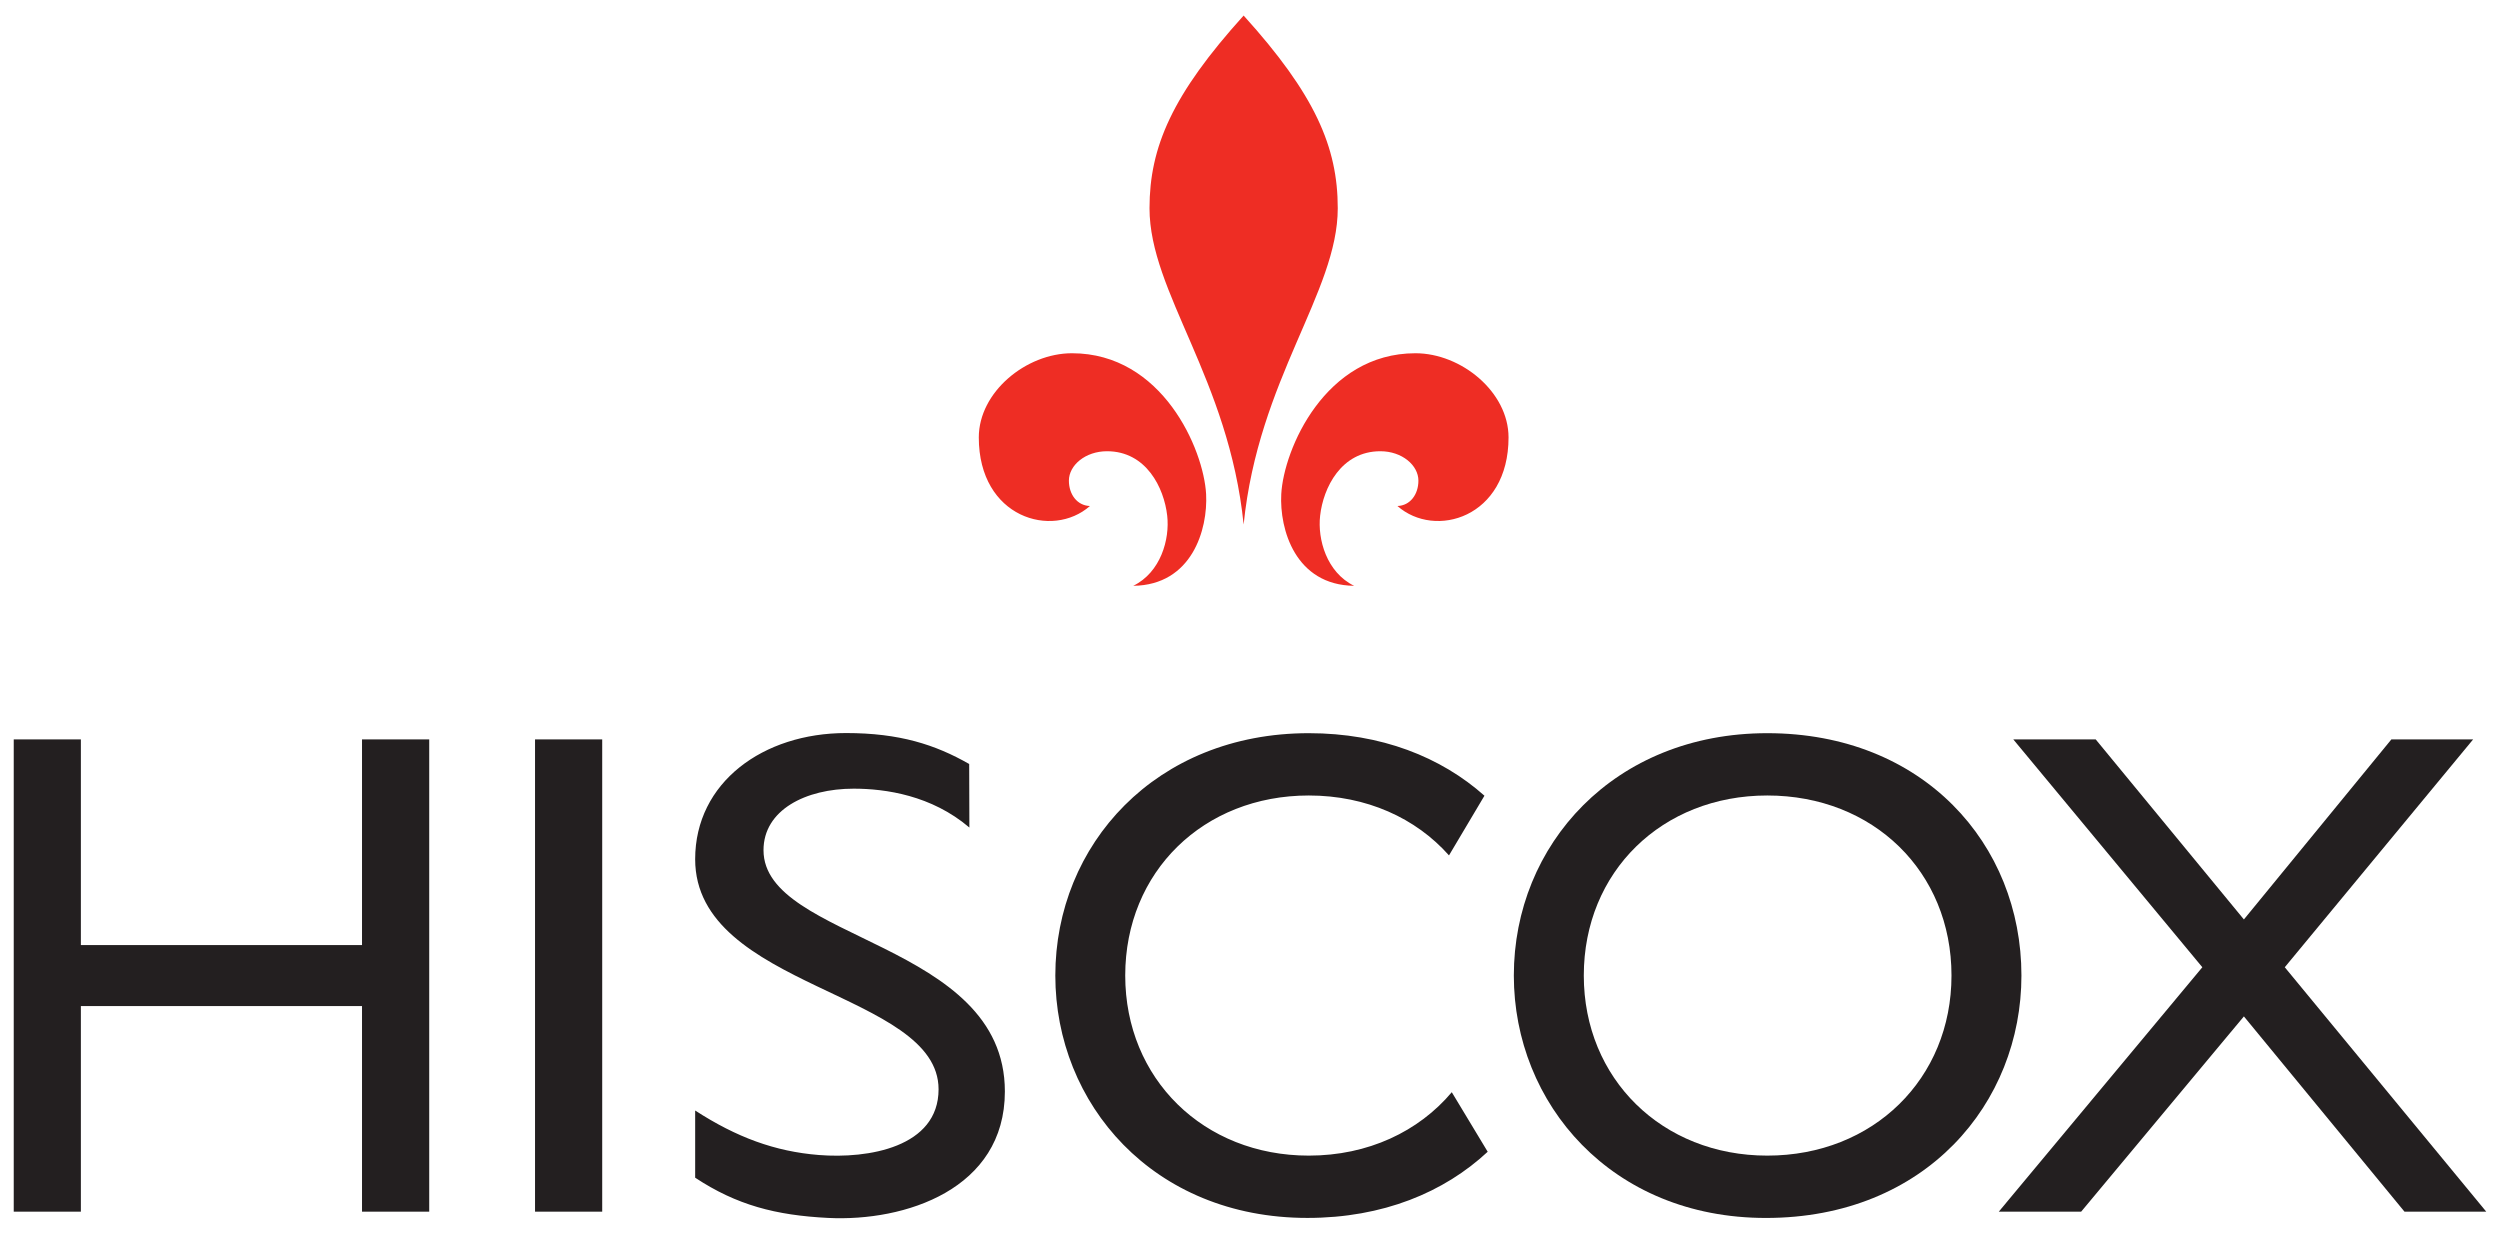 <svg width="77" height="38" viewBox="0 0 77 38" fill="none" xmlns="http://www.w3.org/2000/svg">
<path d="M38.304 16.155C38.759 11.664 41.203 9.002 41.203 6.414C41.203 4.529 40.503 2.911 38.304 0.479C36.106 2.911 35.405 4.529 35.405 6.414C35.405 9.002 37.848 11.664 38.304 16.155ZM33.57 15.585C32.412 16.607 30.147 15.947 30.147 13.473C30.147 12.074 31.605 10.88 33.016 10.88C35.802 10.88 37.073 13.841 37.148 15.218C37.206 16.305 36.714 18.021 34.904 18.043C35.751 17.628 36.033 16.609 35.95 15.883C35.854 15.024 35.303 13.898 34.096 13.898C33.427 13.898 32.922 14.332 32.922 14.804C32.922 15.223 33.172 15.572 33.57 15.585ZM43.041 15.585C44.199 16.607 46.463 15.947 46.463 13.473C46.463 12.074 45.007 10.88 43.596 10.88C40.809 10.88 39.538 13.841 39.463 15.218C39.405 16.305 39.897 18.021 41.707 18.043C40.858 17.628 40.577 16.609 40.66 15.883C40.756 15.024 41.307 13.898 42.515 13.898C43.184 13.898 43.687 14.332 43.687 14.804C43.687 15.223 43.438 15.572 43.041 15.585Z" fill="#EE2D24"/>
<path d="M16.479 22.773H18.548V37.32H16.479V22.773ZM13.22 37.32H11.15V30.986H2.491V37.32H0.423V22.773H2.491V29.108H11.15V22.773H13.22V37.32ZM70.371 29.791L76.577 37.32H74.059L69.112 31.305L64.099 37.32H61.562L67.832 29.791L62.009 22.773H64.547L69.112 28.319L73.655 22.773H76.173L70.371 29.791Z" fill="#231F20"/>
<path d="M54.432 22.582C59.232 22.582 62.26 25.994 62.26 30.046C62.26 33.971 59.317 37.513 54.389 37.513C49.634 37.513 46.626 33.993 46.626 30.046C46.626 26.016 49.72 22.582 54.432 22.582ZM54.432 35.593C57.696 35.593 60.106 33.225 60.106 30.046C60.106 26.848 57.696 24.501 54.432 24.501C51.192 24.501 48.781 26.848 48.781 30.046C48.781 33.225 51.192 35.593 54.432 35.593Z" fill="#231F20"/>
<path d="M44.715 33.64C43.695 34.851 42.136 35.593 40.311 35.593C37.068 35.593 34.657 33.225 34.657 30.046C34.657 26.848 37.068 24.501 40.311 24.501C42.086 24.501 43.61 25.196 44.629 26.346L45.721 24.508C44.382 23.316 42.537 22.582 40.311 22.582C35.597 22.582 32.504 26.015 32.504 30.046C32.504 33.993 35.511 37.512 40.268 37.512C42.596 37.512 44.481 36.722 45.821 35.474L44.715 33.64ZM29.857 25.488C28.693 24.496 27.274 24.291 26.293 24.291C24.813 24.291 23.516 24.948 23.516 26.186C23.516 28.98 30.95 28.988 30.95 33.617C30.95 36.631 27.873 37.632 25.504 37.512C23.893 37.431 22.688 37.117 21.411 36.273V34.204C22.684 35.028 23.868 35.466 25.219 35.574C26.735 35.696 28.908 35.339 28.908 33.55C28.908 30.543 21.411 30.452 21.411 26.464C21.411 24.096 23.508 22.578 26.058 22.578C27.705 22.578 28.805 22.934 29.851 23.531L29.857 25.488Z" fill="#231F20"/>
</svg>
